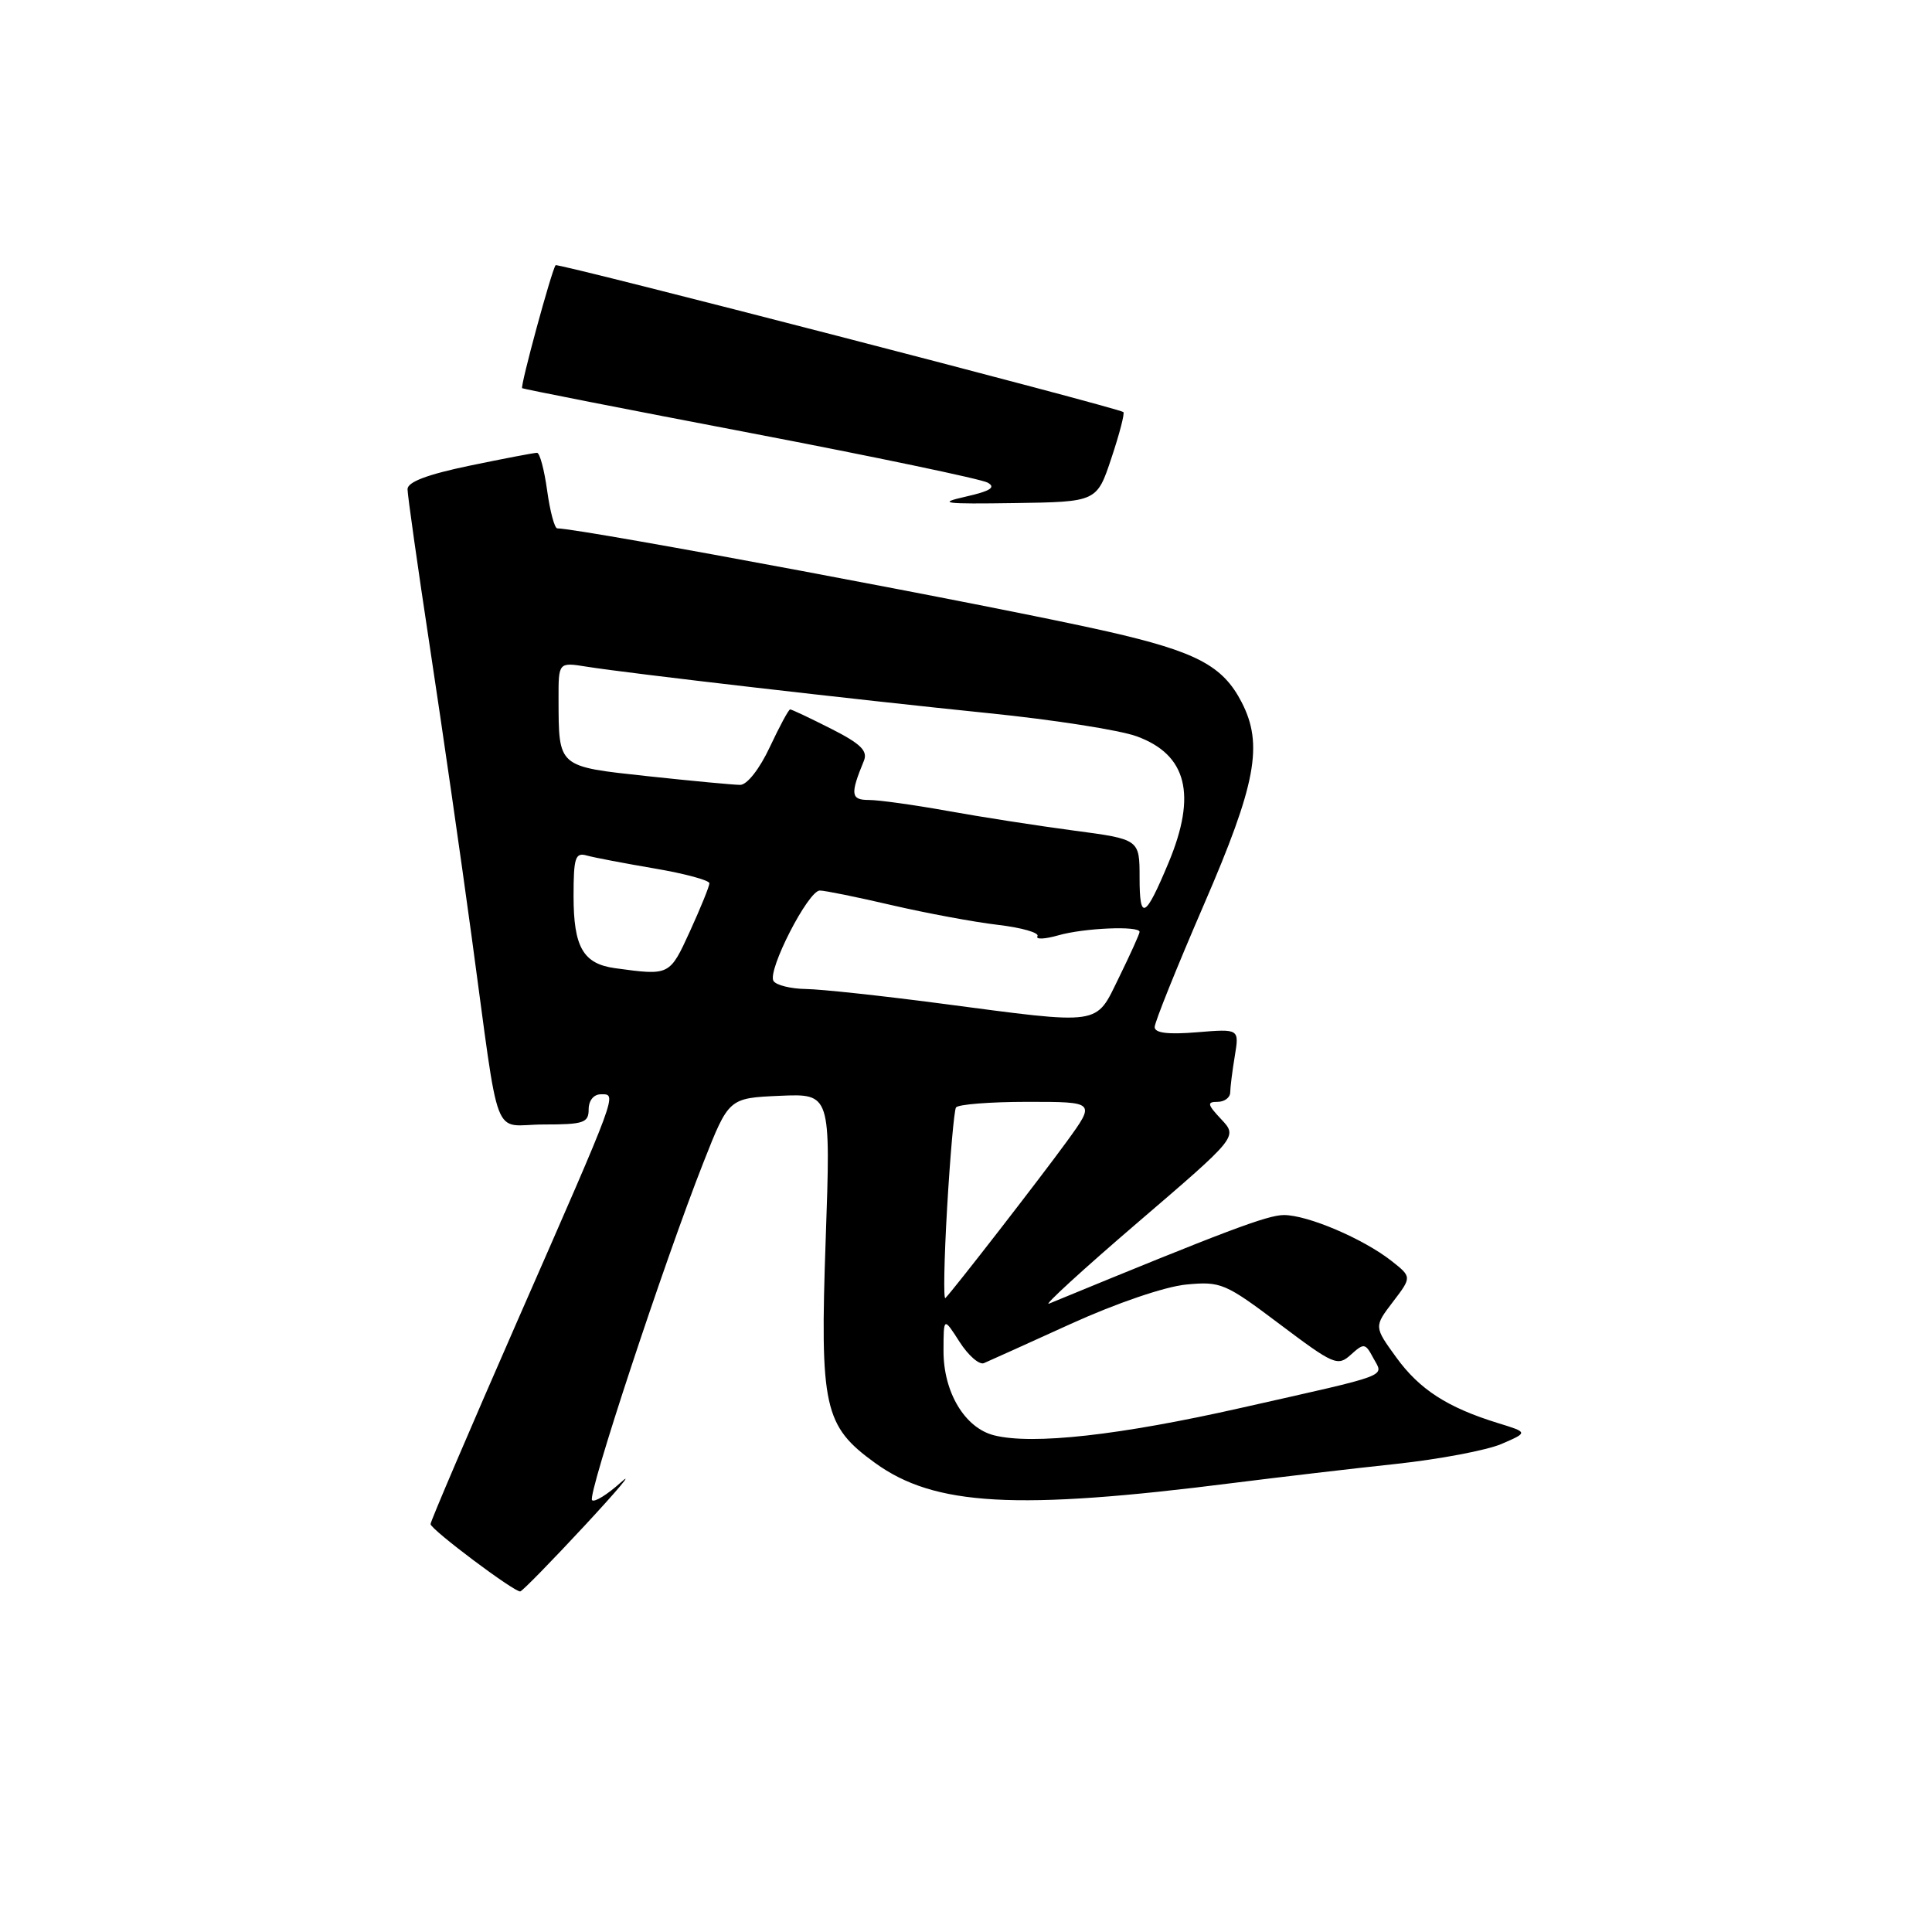 <?xml version="1.0" encoding="UTF-8" standalone="no"?>
<!DOCTYPE svg PUBLIC "-//W3C//DTD SVG 1.1//EN" "http://www.w3.org/Graphics/SVG/1.1/DTD/svg11.dtd" >
<svg xmlns="http://www.w3.org/2000/svg" xmlns:xlink="http://www.w3.org/1999/xlink" version="1.1" viewBox="0 0 256 256">
 <g >
 <path fill="currentColor"
d=" M 77.50 202.12 C 81.90 197.38 84.04 194.82 82.26 196.43 C 80.48 198.04 78.76 199.10 78.45 198.78 C 77.80 198.14 88.00 167.24 93.22 154.00 C 96.57 145.50 96.57 145.50 103.33 145.20 C 110.08 144.91 110.08 144.91 109.41 164.20 C 108.63 186.49 109.17 188.94 115.94 193.84 C 123.83 199.56 134.64 200.16 163.50 196.49 C 169.55 195.73 179.21 194.59 184.96 193.98 C 190.71 193.36 197.01 192.17 198.96 191.33 C 202.50 189.80 202.50 189.80 198.50 188.57 C 191.79 186.50 188.10 184.12 185.01 179.86 C 182.06 175.79 182.06 175.79 184.57 172.50 C 187.08 169.21 187.08 169.21 184.37 167.07 C 180.62 164.13 173.28 161.00 170.12 161.00 C 167.93 161.01 162.49 163.06 139.00 172.74 C 138.18 173.08 143.46 168.24 150.75 161.99 C 164.00 150.63 164.00 150.63 161.82 148.31 C 159.98 146.35 159.90 146.00 161.33 146.00 C 162.25 146.00 163.00 145.44 163.01 144.75 C 163.02 144.06 163.29 141.88 163.62 139.91 C 164.21 136.32 164.21 136.32 158.61 136.78 C 154.76 137.10 153.00 136.88 153.00 136.09 C 153.00 135.45 155.93 128.18 159.50 119.92 C 166.45 103.88 167.42 98.65 164.52 93.04 C 162.02 88.20 158.53 86.36 146.77 83.68 C 132.49 80.43 77.24 70.07 73.84 70.01 C 73.48 70.01 72.88 67.75 72.50 65.00 C 72.12 62.25 71.52 60.00 71.16 60.00 C 70.80 59.99 66.79 60.76 62.25 61.70 C 56.63 62.87 54.00 63.86 54.00 64.82 C 54.00 65.59 55.34 75.06 56.98 85.86 C 58.62 96.66 61.10 113.83 62.48 124.00 C 66.34 152.28 65.08 149.00 72.05 149.00 C 77.33 149.00 78.00 148.78 78.00 147.00 C 78.00 145.82 78.67 145.00 79.62 145.00 C 81.77 145.00 82.03 144.30 68.59 174.95 C 62.22 189.50 57.02 201.65 57.05 201.95 C 57.11 202.70 68.23 211.03 68.94 210.87 C 69.25 210.80 73.10 206.86 77.50 202.12 Z  M 147.27 60.69 C 148.34 57.49 149.05 54.75 148.85 54.60 C 148.07 54.01 73.86 34.81 73.62 35.14 C 73.07 35.89 68.90 51.23 69.19 51.44 C 69.36 51.55 82.97 54.23 99.42 57.37 C 115.88 60.52 130.03 63.48 130.87 63.95 C 132.00 64.58 131.23 65.07 127.95 65.81 C 124.12 66.68 125.03 66.80 134.42 66.66 C 145.34 66.50 145.34 66.50 147.27 60.69 Z  M 131.73 190.19 C 127.85 189.22 125.01 184.49 125.02 179.00 C 125.03 174.50 125.03 174.50 127.15 177.81 C 128.31 179.62 129.77 180.89 130.38 180.62 C 131.00 180.36 136.19 178.01 141.91 175.41 C 147.92 172.68 154.37 170.48 157.16 170.21 C 161.77 169.77 162.33 170.01 169.57 175.46 C 176.74 180.86 177.26 181.08 179.00 179.50 C 180.73 177.94 180.91 177.96 181.96 179.93 C 183.34 182.50 184.68 181.99 164.50 186.54 C 148.36 190.19 136.83 191.47 131.73 190.19 Z  M 125.50 160.00 C 125.90 153.12 126.43 147.16 126.67 146.75 C 126.92 146.34 131.18 146.00 136.14 146.00 C 145.17 146.00 145.17 146.00 141.36 151.25 C 137.81 156.13 126.38 170.87 125.27 172.00 C 125.00 172.28 125.10 166.88 125.50 160.00 Z  M 124.50 132.95 C 116.80 131.94 108.84 131.08 106.81 131.05 C 104.78 131.02 102.84 130.54 102.49 129.98 C 101.65 128.62 107.09 118.00 108.63 118.00 C 109.30 118.00 113.59 118.87 118.17 119.94 C 122.75 121.00 129.08 122.18 132.24 122.55 C 135.39 122.92 137.75 123.60 137.47 124.05 C 137.19 124.50 138.43 124.45 140.22 123.94 C 143.62 122.96 151.00 122.65 151.00 123.48 C 151.00 123.74 149.78 126.44 148.29 129.48 C 145.10 135.98 146.28 135.81 124.50 132.95 Z  M 81.50 128.29 C 77.27 127.71 76.00 125.50 76.00 118.74 C 76.00 113.62 76.23 112.93 77.75 113.36 C 78.71 113.63 82.76 114.40 86.75 115.08 C 90.74 115.76 94.00 116.64 94.00 117.04 C 94.00 117.43 92.84 120.29 91.43 123.38 C 88.72 129.30 88.75 129.28 81.50 128.29 Z  M 151.00 116.30 C 151.00 111.21 151.00 111.21 142.25 110.05 C 137.44 109.41 129.90 108.24 125.50 107.44 C 121.10 106.65 116.44 106.00 115.13 106.00 C 112.73 106.00 112.64 105.25 114.47 100.81 C 115.01 99.49 114.05 98.55 110.12 96.56 C 107.34 95.15 104.90 94.00 104.70 94.00 C 104.50 94.00 103.29 96.25 102.00 99.00 C 100.64 101.90 98.99 104.00 98.08 104.00 C 97.21 104.00 91.70 103.48 85.83 102.85 C 73.82 101.55 74.04 101.73 74.01 92.62 C 74.00 87.74 74.00 87.74 77.75 88.34 C 83.31 89.23 113.28 92.69 131.00 94.50 C 139.53 95.36 148.35 96.74 150.60 97.56 C 157.27 99.98 158.61 105.28 154.84 114.31 C 151.75 121.71 151.00 122.10 151.00 116.30 Z "/>
</g>
</svg>